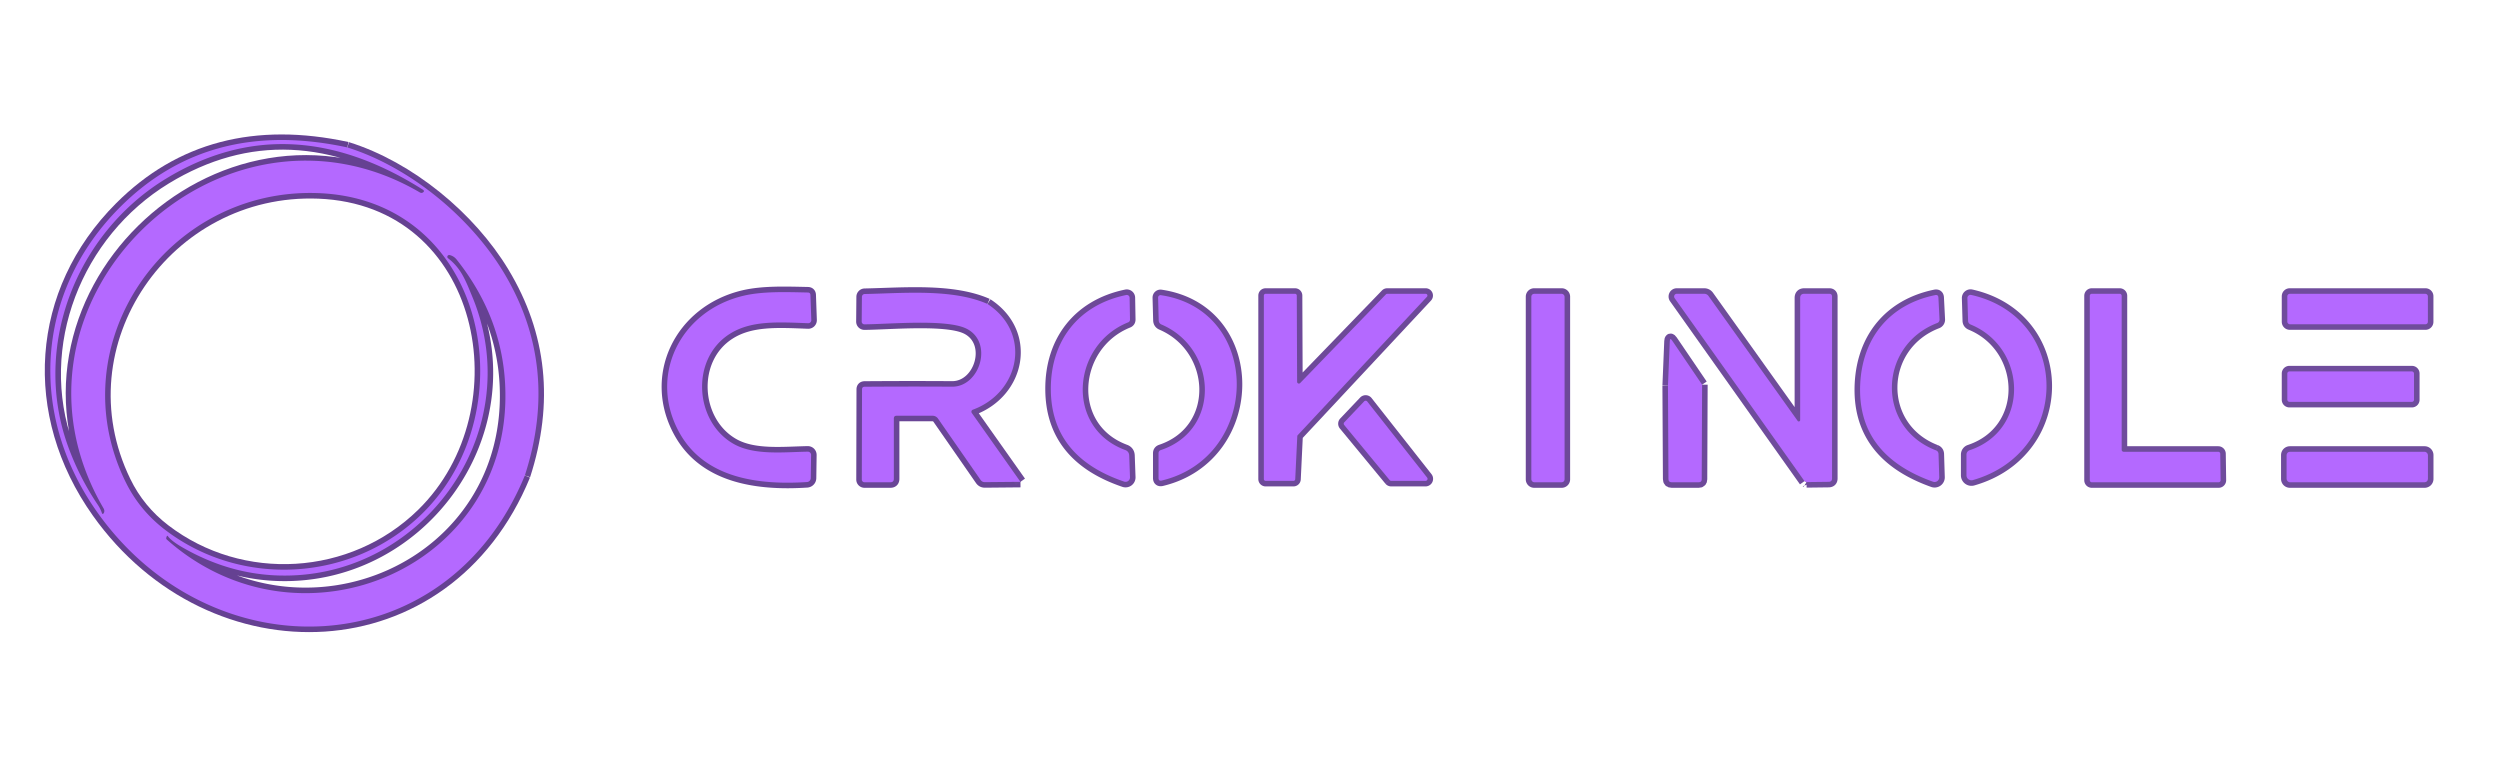 <?xml version="1.0" encoding="UTF-8" standalone="no"?>
<!DOCTYPE svg PUBLIC "-//W3C//DTD SVG 1.1//EN" "http://www.w3.org/Graphics/SVG/1.1/DTD/svg11.dtd">
<svg xmlns="http://www.w3.org/2000/svg" version="1.1" viewBox="0.00 0.00 451.00 139.00">
<g stroke-width="2.00" fill="none" stroke-linecap="butt">

<path stroke="#654192" vector-effect="non-scaling-stroke" d="
  M 62.66 26.60
  Q 37.80 21.22 21.65 37.38
  C 6.42 52.62 4.99 74.71 17.57 92.44
  C 38.22 121.51 80.52 120.26 94.68 85.78"
/>

<path stroke="#694596" vector-effect="non-scaling-stroke" d="
  M 178.13 54.83
  C 171.81 52.05 162.95 52.90 155.99 53.04
  A 0.51 0.51 0.0 0 0 155.49 53.55
  L 155.45 58.01
  A 0.49 0.49 0.0 0 0 155.94 58.51
  C 160.32 58.49 170.61 57.51 174.27 59.25
  C 179.28 61.64 176.83 69.80 171.75 69.76
  Q 163.91 69.71 156.00 69.77
  Q 155.51 69.77 155.51 70.25
  L 155.47 86.52
  A 0.49 0.48 -0.0 0 0 155.96 87.00
  L 160.62 87.00
  Q 161.25 87.00 161.25 86.38
  L 161.25 75.50
  Q 161.25 75.00 161.75 75.00
  L 168.24 75.00
  A 1.18 1.17 -17.2 0 1 169.21 75.51
  L 176.89 86.57
  Q 177.18 86.99 177.69 86.98
  L 184.09 86.92"
/>

<path stroke="#694596" vector-effect="non-scaling-stroke" d="
  M 94.68 85.78
  Q 101.07 66.05 90.85 49.12
  C 84.83 39.15 73.89 30.11 62.66 26.60"
/>
<path stroke="#694596" vector-effect="non-scaling-stroke" d="
  M 131.62 60.25
  C 135.44 57.81 140.22 58.09 145.78 58.31
  A 0.55 0.55 0.0 0 0 146.36 57.74
  L 146.20 53.23
  Q 146.19 52.78 145.74 52.77
  C 141.88 52.69 137.68 52.52 134.14 53.35
  C 122.57 56.08 116.81 68.02 122.69 78.28
  C 127.32 86.34 136.96 87.52 145.59 86.96
  A 0.72 0.72 0.0 0 0 146.26 86.25
  L 146.32 82.08
  A 0.59 0.59 0.0 0 0 145.72 81.48
  C 141.33 81.56 136.09 82.17 132.40 80.11
  C 125.30 76.15 124.49 64.80 131.62 60.25"
/>

<path stroke="#6d4999" vector-effect="non-scaling-stroke" d="
  M 300.90 69.60
  L 300.99 86.43
  Q 300.99 87.00 301.56 87.00
  L 306.45 87.00
  Q 306.99 87.00 306.99 86.47
  L 307.06 69.39"
/>

<path stroke="#6d4999" vector-effect="non-scaling-stroke" d="
  M 325.53 86.80
  Q 325.55 86.75 325.90 86.97"
/>

<path stroke="#6d4999" vector-effect="non-scaling-stroke" d="
  M 184.09 86.92
  L 175.31 74.50
  A 0.39 0.39 0.0 0 1 175.50 73.91
  C 184.01 70.78 186.17 60.06 178.13 54.83"
/>
<path stroke="#6d4999" vector-effect="non-scaling-stroke" d="
  M 234.55 69.10
  A 0.32 0.32 0.0 0 1 234.00 68.88
  L 233.94 53.32
  A 0.32 0.32 0.0 0 0 233.62 53.00
  L 228.32 53.00
  A 0.32 0.32 0.0 0 0 228.00 53.32
  L 228.00 86.43
  A 0.32 0.32 0.0 0 0 228.32 86.75
  L 233.34 86.75
  A 0.32 0.32 0.0 0 0 233.66 86.45
  L 234.03 78.70
  A 0.32 0.32 0.0 0 1 234.12 78.49
  L 257.42 53.54
  A 0.32 0.32 0.0 0 0 257.18 53.00
  L 250.25 53.00
  A 0.32 0.32 0.0 0 0 250.02 53.10
  L 234.55 69.10"
/>
<path stroke="#6d4999" vector-effect="non-scaling-stroke" d="
  M 282.25 53.52
  A 0.52 0.52 0.0 0 0 281.73 53.00
  L 276.77 53.00
  A 0.52 0.52 0.0 0 0 276.25 53.52
  L 276.25 86.48
  A 0.52 0.52 0.0 0 0 276.77 87.00
  L 281.73 87.00
  A 0.52 0.52 0.0 0 0 282.25 86.48
  L 282.25 53.52"
/>
<path stroke="#6d4999" vector-effect="non-scaling-stroke" d="
  M 202.98 81.18
  C 192.12 77.17 193.29 62.28 203.50 58.16
  Q 203.86 58.02 203.85 57.62
  L 203.78 53.71
  A 0.51 0.51 0.0 0 0 203.17 53.22
  C 194.59 54.99 189.55 61.43 189.57 70.17
  Q 189.59 82.39 202.79 86.88
  A 0.80 0.80 0.0 0 0 203.85 86.09
  L 203.71 82.19
  Q 203.68 81.44 202.98 81.18"
/>
<path stroke="#6d4999" vector-effect="non-scaling-stroke" d="
  M 209.58 86.69
  C 227.50 82.39 227.79 55.97 209.42 53.25
  A 0.44 0.43 -86.1 0 0 208.92 53.69
  L 209.03 57.79
  Q 209.05 58.34 209.55 58.55
  C 219.61 62.87 220.35 77.53 209.42 81.19
  Q 209.00 81.33 209.00 81.77
  L 209.00 86.23
  Q 209.00 86.83 209.58 86.69"
/>
<path stroke="#6d4999" vector-effect="non-scaling-stroke" d="
  M 250.70 86.62
  A 0.37 0.37 0.0 0 0 250.98 86.75
  L 257.16 86.75
  A 0.37 0.37 0.0 0 0 257.45 86.15
  L 246.65 72.43
  A 0.37 0.37 0.0 0 0 246.10 72.40
  L 242.51 76.18
  A 0.37 0.37 0.0 0 0 242.49 76.67
  L 250.70 86.62"
/>
<path stroke="#6f4c9c" vector-effect="non-scaling-stroke" d="
  M 325.90 86.97
  L 329.90 86.92
  Q 330.50 86.91 330.50 86.31
  L 330.50 53.50
  Q 330.50 53.00 330.00 53.00
  L 325.50 53.00
  Q 324.75 53.00 324.75 53.75
  L 324.75 75.77
  A 0.25 0.25 0.0 0 1 324.29 75.92
  L 308.21 53.39
  A 0.94 0.94 0.0 0 0 307.45 53.00
  L 302.50 53.00
  A 0.50 0.49 72.3 0 0 302.10 53.78
  L 325.53 86.80"
/>
<path stroke="#6f4c9c" vector-effect="non-scaling-stroke" d="
  M 307.06 69.39
  L 301.65 61.43
  Q 301.26 60.86 301.23 61.55
  L 300.90 69.60"
/>
<path stroke="#6f4c9c" vector-effect="non-scaling-stroke" d="
  M 383.11 81.50
  A 0.36 0.36 0.0 0 1 382.75 81.14
  L 382.75 53.36
  A 0.36 0.36 0.0 0 0 382.39 53.00
  L 377.36 53.00
  A 0.36 0.36 0.0 0 0 377.00 53.36
  L 377.00 86.64
  A 0.36 0.36 0.0 0 0 377.36 87.00
  L 400.24 87.00
  A 0.36 0.36 0.0 0 0 400.60 86.64
  L 400.53 81.86
  A 0.36 0.36 0.0 0 0 400.17 81.50
  L 383.11 81.50"
/>
<path stroke="#6f4c9c" vector-effect="non-scaling-stroke" d="
  M 437.99 53.44
  A 0.44 0.44 0.0 0 0 437.55 53.00
  L 413.07 53.00
  A 0.44 0.44 0.0 0 0 412.63 53.44
  L 412.63 58.06
  A 0.44 0.44 0.0 0 0 413.07 58.50
  L 437.55 58.50
  A 0.44 0.44 0.0 0 0 437.99 58.06
  L 437.99 53.44"
/>
<path stroke="#6f4c9c" vector-effect="non-scaling-stroke" d="
  M 349.24 81.24
  C 338.45 77.11 338.77 62.38 349.48 58.27
  A 0.64 0.64 0.0 0 0 349.89 57.63
  L 349.69 53.70
  Q 349.66 53.12 349.09 53.24
  C 340.96 54.92 336.04 60.83 335.59 69.14
  Q 334.91 81.99 348.71 86.90
  A 0.84 0.84 0.0 0 0 349.84 86.08
  L 349.71 81.91
  Q 349.69 81.42 349.24 81.24"
/>
<path stroke="#6f4c9c" vector-effect="non-scaling-stroke" d="
  M 354.92 53.78
  L 355.04 57.84
  Q 355.05 58.35 355.52 58.55
  C 365.70 62.75 366.26 77.57 355.32 81.22
  A 0.83 0.83 0.0 0 0 354.75 82.01
  L 354.75 85.74
  A 0.90 0.90 0.0 0 0 355.90 86.61
  C 373.75 81.51 373.58 57.25 355.62 53.21
  A 0.57 0.57 0.0 0 0 354.92 53.78"
/>
<path stroke="#6f4c9c" vector-effect="non-scaling-stroke" d="
  M 435.49 67.38
  A 0.38 0.38 0.0 0 0 435.11 67.00
  L 413.01 67.00
  A 0.38 0.38 0.0 0 0 412.63 67.38
  L 412.63 72.12
  A 0.38 0.38 0.0 0 0 413.01 72.50
  L 435.11 72.50
  A 0.38 0.38 0.0 0 0 435.49 72.12
  L 435.49 67.38"
/>
<path stroke="#6f4c9c" vector-effect="non-scaling-stroke" d="
  M 438.00 82.10
  A 0.60 0.60 0.0 0 0 437.40 81.50
  L 413.10 81.50
  A 0.60 0.60 0.0 0 0 412.50 82.10
  L 412.50 86.40
  A 0.60 0.60 0.0 0 0 413.10 87.00
  L 437.40 87.00
  A 0.60 0.60 0.0 0 0 438.00 86.40
  L 438.00 82.10"
/>
<path stroke="#654192" vector-effect="non-scaling-stroke" d="
  M 17.65 91.08
  Q 18.11 91.76 18.37 92.51
  Q 18.50 92.90 18.72 92.56
  Q 18.80 92.43 18.82 92.24
  Q 18.84 91.99 18.66 91.67
  C -2.84 54.76 39.70 13.64 75.73 34.71
  Q 76.00 34.87 76.24 34.75
  Q 76.71 34.49 76.26 34.20
  Q 51.95 18.84 29.95 32.23
  C 13.86 42.03 5.73 62.33 12.25 80.44
  Q 14.27 86.05 17.65 91.08"
/>
<path stroke="#654192" vector-effect="non-scaling-stroke" d="
  M 76.15 92.67
  C 95.25 73.95 87.79 36.03 57.46 34.84
  C 30.10 33.77 10.53 62.01 22.61 86.84
  Q 25.12 92.01 29.76 95.56
  C 43.59 106.15 63.59 104.98 76.15 92.67"
/>
<path stroke="#654192" vector-effect="non-scaling-stroke" d="
  M 32.81 98.69
  Q 30.89 97.57 30.27 96.70
  A 0.10 0.10 0.0 0 0 30.09 96.73
  Q 30.05 96.86 30.00 96.99
  Q 29.94 97.20 30.10 97.34
  C 54.38 118.87 93.03 102.25 91.11 69.04
  Q 90.41 56.95 82.39 46.84
  Q 81.87 46.18 81.09 46.01
  A 0.33 0.32 -19.9 0 0 80.82 46.58
  C 83.20 48.44 83.95 50.49 85.27 53.69
  C 95.42 78.48 75.52 105.21 49.35 103.78
  Q 40.78 103.31 32.81 98.69"
/>
</g>

<path fill="#b469ff" d="
  M 62.66 26.60
  C 73.89 30.11 84.83 39.15 90.85 49.12
  Q 101.07 66.05 94.68 85.78
  C 80.52 120.26 38.22 121.51 17.57 92.44
  C 4.99 74.71 6.42 52.62 21.65 37.38
  Q 37.80 21.22 62.66 26.60
  Z
  M 17.65 91.08
  Q 18.11 91.76 18.37 92.51
  Q 18.50 92.90 18.72 92.56
  Q 18.80 92.43 18.82 92.24
  Q 18.84 91.99 18.66 91.67
  C -2.84 54.76 39.70 13.64 75.73 34.71
  Q 76.00 34.87 76.24 34.75
  Q 76.71 34.49 76.26 34.20
  Q 51.95 18.84 29.95 32.23
  C 13.86 42.03 5.73 62.33 12.25 80.44
  Q 14.27 86.05 17.65 91.08
  Z
  M 76.15 92.67
  C 95.25 73.95 87.79 36.03 57.46 34.84
  C 30.10 33.77 10.53 62.01 22.61 86.84
  Q 25.12 92.01 29.76 95.56
  C 43.59 106.15 63.59 104.98 76.15 92.67
  Z
  M 32.81 98.69
  Q 30.89 97.57 30.27 96.70
  A 0.10 0.10 0.0 0 0 30.09 96.73
  Q 30.05 96.86 30.00 96.99
  Q 29.94 97.20 30.10 97.34
  C 54.38 118.87 93.03 102.25 91.11 69.04
  Q 90.41 56.95 82.39 46.84
  Q 81.87 46.18 81.09 46.01
  A 0.33 0.32 -19.9 0 0 80.82 46.58
  C 83.20 48.44 83.95 50.49 85.27 53.69
  C 95.42 78.48 75.52 105.21 49.35 103.78
  Q 40.78 103.31 32.81 98.69
  Z"
/>

<path fill="#b469ff" d="
  M 131.62 60.25
  C 124.49 64.80 125.30 76.15 132.40 80.11
  C 136.09 82.17 141.33 81.56 145.72 81.48
  A 0.59 0.59 0.0 0 1 146.32 82.08
  L 146.26 86.25
  A 0.72 0.72 0.0 0 1 145.59 86.96
  C 136.96 87.52 127.32 86.34 122.69 78.28
  C 116.81 68.02 122.57 56.08 134.14 53.35
  C 137.68 52.52 141.88 52.69 145.74 52.77
  Q 146.19 52.78 146.20 53.23
  L 146.36 57.74
  A 0.55 0.55 0.0 0 1 145.78 58.31
  C 140.22 58.09 135.44 57.81 131.62 60.25
  Z"
/>
<path fill="#b469ff" d="
  M 178.13 54.83
  C 186.17 60.06 184.01 70.78 175.50 73.91
  A 0.39 0.39 0.0 0 0 175.31 74.50
  L 184.09 86.92
  L 177.69 86.98
  Q 177.18 86.99 176.89 86.57
  L 169.21 75.51
  A 1.18 1.17 -17.2 0 0 168.24 75.00
  L 161.75 75.00
  Q 161.25 75.00 161.25 75.50
  L 161.25 86.38
  Q 161.25 87.00 160.62 87.00
  L 155.96 87.00
  A 0.49 0.48 -0.0 0 1 155.47 86.52
  L 155.51 70.25
  Q 155.51 69.77 156.00 69.77
  Q 163.91 69.71 171.75 69.76
  C 176.83 69.80 179.28 61.64 174.27 59.25
  C 170.61 57.51 160.32 58.49 155.94 58.51
  A 0.49 0.49 0.0 0 1 155.45 58.01
  L 155.49 53.55
  A 0.51 0.51 0.0 0 1 155.99 53.04
  C 162.95 52.90 171.81 52.05 178.13 54.83
  Z"
/>
<path fill="#b469ff" d="
  M 234.55 69.10
  L 250.02 53.10
  A 0.32 0.32 0.0 0 1 250.25 53.00
  L 257.18 53.00
  A 0.32 0.32 0.0 0 1 257.42 53.54
  L 234.12 78.49
  A 0.32 0.32 0.0 0 0 234.03 78.70
  L 233.66 86.45
  A 0.32 0.32 0.0 0 1 233.34 86.75
  L 228.32 86.75
  A 0.32 0.32 0.0 0 1 228.00 86.43
  L 228.00 53.32
  A 0.32 0.32 0.0 0 1 228.32 53.00
  L 233.62 53.00
  A 0.32 0.32 0.0 0 1 233.94 53.32
  L 234.00 68.88
  A 0.32 0.32 0.0 0 0 234.55 69.10
  Z"
/>
<rect fill="#b469ff" x="276.25" y="53.00" width="6.00" height="34.00" rx="0.52"/>
<path fill="#b469ff" d="
  M 325.90 86.97
  Q 325.55 86.75 325.53 86.80
  L 302.10 53.78
  A 0.50 0.49 72.3 0 1 302.50 53.00
  L 307.45 53.00
  A 0.94 0.94 0.0 0 1 308.21 53.39
  L 324.29 75.92
  A 0.25 0.25 0.0 0 0 324.75 75.77
  L 324.75 53.75
  Q 324.75 53.00 325.50 53.00
  L 330.00 53.00
  Q 330.50 53.00 330.50 53.50
  L 330.50 86.31
  Q 330.50 86.91 329.90 86.92
  L 325.90 86.97
  Z"
/>
<path fill="#b469ff" d="
  M 383.11 81.50
  L 400.17 81.50
  A 0.36 0.36 0.0 0 1 400.53 81.86
  L 400.60 86.64
  A 0.36 0.36 0.0 0 1 400.24 87.00
  L 377.36 87.00
  A 0.36 0.36 0.0 0 1 377.00 86.64
  L 377.00 53.36
  A 0.36 0.36 0.0 0 1 377.36 53.00
  L 382.39 53.00
  A 0.36 0.36 0.0 0 1 382.75 53.36
  L 382.75 81.14
  A 0.36 0.36 0.0 0 0 383.11 81.50
  Z"
/>
<rect fill="#b469ff" x="412.63" y="53.00" width="25.36" height="5.50" rx="0.44"/>
<path fill="#b469ff" d="
  M 202.98 81.18
  Q 203.68 81.44 203.71 82.19
  L 203.85 86.09
  A 0.80 0.80 0.0 0 1 202.79 86.88
  Q 189.59 82.39 189.57 70.17
  C 189.55 61.43 194.59 54.99 203.17 53.22
  A 0.51 0.51 0.0 0 1 203.78 53.71
  L 203.85 57.62
  Q 203.86 58.02 203.50 58.16
  C 193.29 62.28 192.12 77.17 202.98 81.18
  Z"
/>
<path fill="#b469ff" d="
  M 209.42 53.25
  C 227.79 55.97 227.50 82.39 209.58 86.69
  Q 209.00 86.83 209.00 86.23
  L 209.00 81.77
  Q 209.00 81.33 209.42 81.19
  C 220.35 77.53 219.61 62.87 209.55 58.55
  Q 209.05 58.34 209.03 57.79
  L 208.92 53.69
  A 0.44 0.43 -86.1 0 1 209.42 53.25
  Z"
/>
<path fill="#b469ff" d="
  M 349.48 58.27
  C 338.77 62.38 338.45 77.11 349.24 81.24
  Q 349.69 81.42 349.71 81.91
  L 349.84 86.08
  A 0.84 0.84 0.0 0 1 348.71 86.90
  Q 334.91 81.99 335.59 69.14
  C 336.04 60.83 340.96 54.92 349.09 53.24
  Q 349.66 53.12 349.69 53.70
  L 349.89 57.63
  A 0.64 0.64 0.0 0 1 349.48 58.27
  Z"
/>
<path fill="#b469ff" d="
  M 354.92 53.78
  A 0.57 0.57 0.0 0 1 355.62 53.21
  C 373.58 57.25 373.75 81.51 355.90 86.61
  A 0.90 0.90 0.0 0 1 354.75 85.74
  L 354.75 82.01
  A 0.83 0.83 0.0 0 1 355.32 81.22
  C 366.26 77.57 365.70 62.75 355.52 58.55
  Q 355.05 58.35 355.04 57.84
  L 354.92 53.78
  Z"
/>
<path fill="#b469ff" d="
  M 307.06 69.39
  L 306.99 86.47
  Q 306.99 87.00 306.45 87.00
  L 301.56 87.00
  Q 300.99 87.00 300.99 86.43
  L 300.90 69.60
  L 301.23 61.55
  Q 301.26 60.86 301.65 61.43
  L 307.06 69.39
  Z"
/>
<rect fill="#b469ff" x="412.63" y="67.00" width="22.86" height="5.50" rx="0.38"/>
<path fill="#b469ff" d="
  M 250.70 86.62
  L 242.49 76.67
  A 0.37 0.37 0.0 0 1 242.51 76.18
  L 246.10 72.40
  A 0.37 0.37 0.0 0 1 246.65 72.43
  L 257.45 86.15
  A 0.37 0.37 0.0 0 1 257.16 86.75
  L 250.98 86.75
  A 0.37 0.37 0.0 0 1 250.70 86.62
  Z"
/>
<rect fill="#b469ff" x="412.50" y="81.50" width="25.50" height="5.50" rx="0.60"/>
</svg>